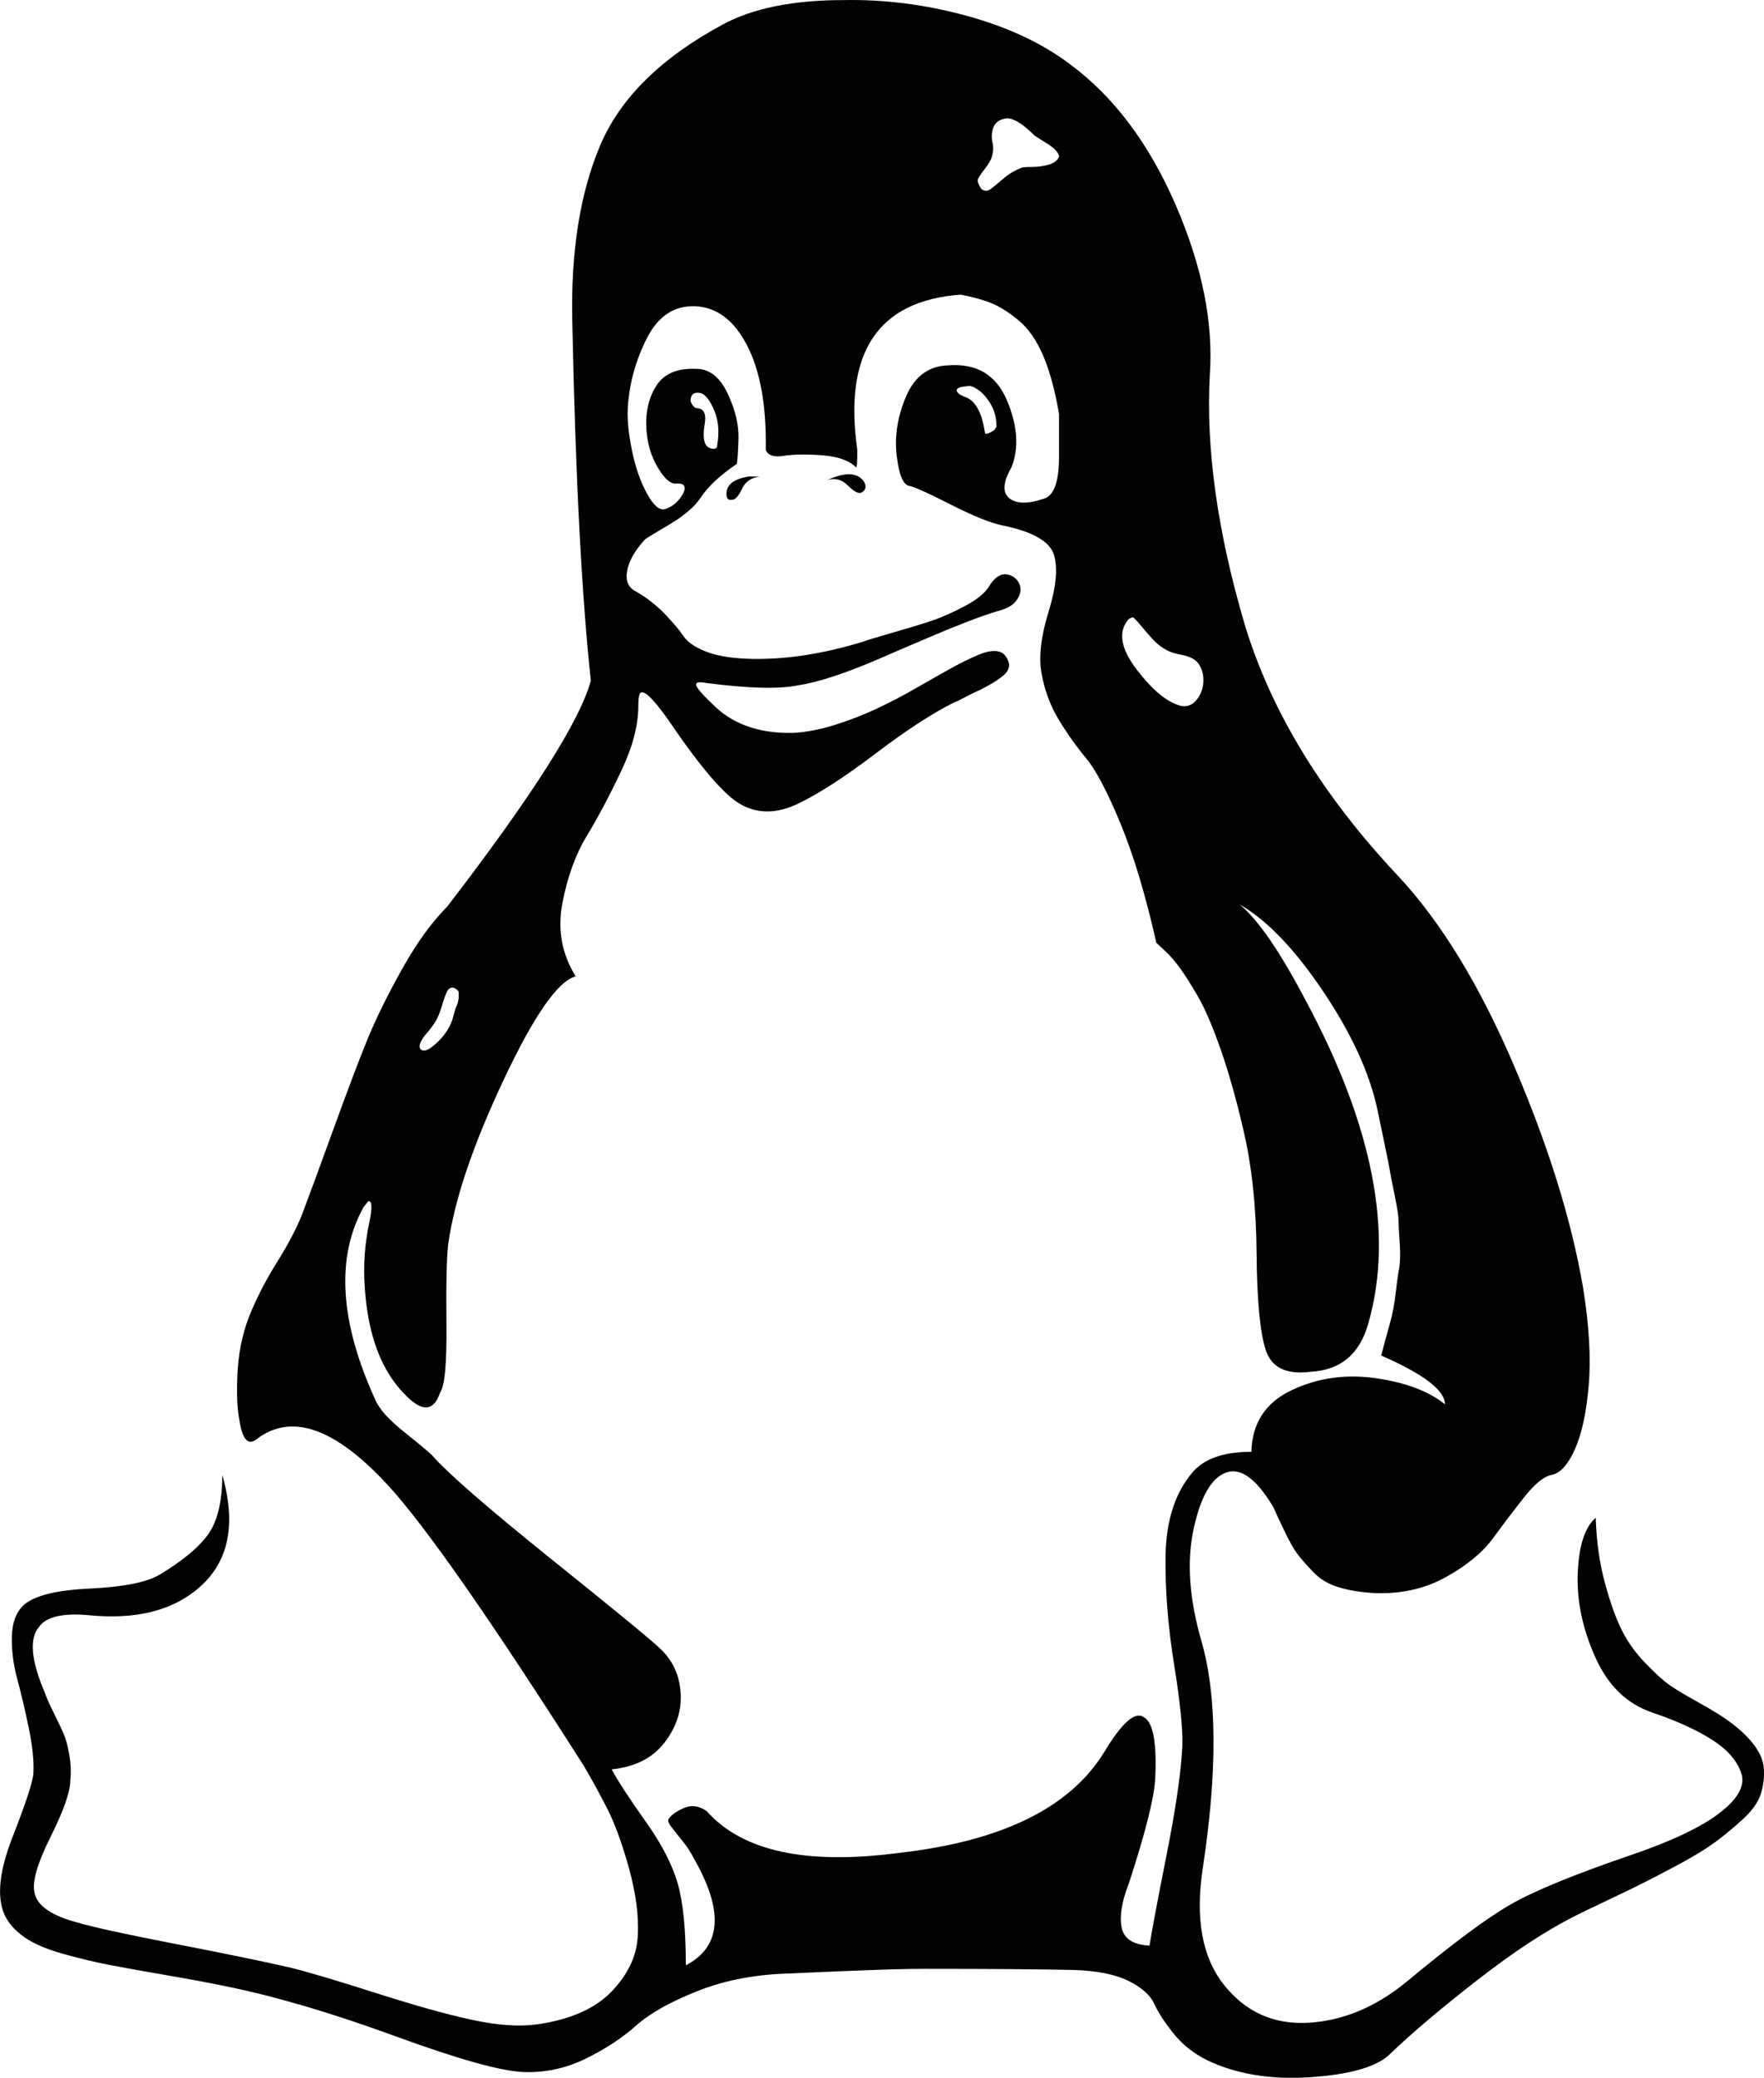 <?xml version="1.0" encoding="utf-8"?>
<!-- Generator: Adobe Illustrator 16.0.0, SVG Export Plug-In . SVG Version: 6.00 Build 0)  -->
<!DOCTYPE svg PUBLIC "-//W3C//DTD SVG 1.1//EN" "http://www.w3.org/Graphics/SVG/1.1/DTD/svg11.dtd">
<svg version="1.1" id="Capa_1" xmlns="http://www.w3.org/2000/svg" xmlns:xlink="http://www.w3.org/1999/xlink" x="0px" y="0px"
	 width="123.74px" height="145.7px" viewBox="0 0 123.74 145.7" enable-background="new 0 0 123.74 145.7" xml:space="preserve">
<g>
	<g>
		<path fill="#010202" d="M50.958,34.637c0,0.326,0.134,0.463,0.406,0.406c0.217,0,0.448-0.253,0.691-0.772
			c0.244-0.512,0.662-0.796,1.26-0.854c-0.272,0-0.543,0-0.814,0C51.474,33.584,50.958,33.99,50.958,34.637z"/>
		<path fill="#010202" d="M58.033,33.664c0.541-0.162,1.015-0.042,1.424,0.365c0.407,0.408,0.716,0.585,0.934,0.53
			c0.326-0.161,0.406-0.406,0.244-0.735C60.2,33.124,59.333,33.069,58.033,33.664z"/>
		<path fill="#010202" d="M120.229,120.007c-0.162-0.104-0.609-0.363-1.34-0.771c-0.732-0.404-1.314-0.756-1.75-1.057
			c-0.432-0.295-1.002-0.814-1.707-1.543c-0.705-0.73-1.262-1.506-1.666-2.318c-0.408-0.813-0.801-1.908-1.18-3.291
			s-0.596-2.91-0.65-4.596c-0.76,0.652-1.18,1.941-1.26,3.863c-0.082,1.928,0.326,3.893,1.219,5.895
			c0.895,2.008,2.234,3.309,4.025,3.904c1.736,0.596,3.131,1.234,4.188,1.912c1.057,0.676,1.734,1.447,2.031,2.313
			c0.299,0.867-0.201,1.803-1.504,2.805c-1.299,1.004-3.387,1.994-6.258,2.971c-3.959,1.352-6.764,2.506-8.418,3.455
			c-1.65,0.947-4.076,2.746-7.275,5.406c-2.17,1.785-4.473,2.75-6.912,2.887c-2.439,0.135-4.418-0.76-5.934-2.684
			c-1.518-1.924-2.006-4.648-1.463-8.172c1.025-6.771,1-12.057-0.082-15.854c-0.869-2.98-1.057-5.611-0.57-7.887
			c0.488-2.279,1.246-3.602,2.275-3.982c1.029-0.377,2.141,0.434,3.334,2.439c0.109,0.27,0.354,0.801,0.732,1.584
			c0.377,0.789,0.689,1.342,0.936,1.67c0.242,0.322,0.607,0.746,1.098,1.26c0.488,0.514,1.098,0.881,1.828,1.094
			c0.73,0.221,1.586,0.354,2.563,0.406c1.84,0.059,3.494-0.32,4.959-1.137c1.461-0.814,2.561-1.723,3.293-2.727
			c0.73-0.998,1.463-1.961,2.195-2.887c0.73-0.918,1.369-1.436,1.91-1.543c0.596-0.107,1.139-0.703,1.625-1.787
			c0.488-1.084,0.813-2.588,0.975-4.514c0.162-1.922,0.025-4.209-0.406-6.869c-0.813-4.717-2.426-9.893-4.838-15.53
			c-2.412-5.636-5.109-10.053-8.09-13.254C92.749,55.776,89.144,49.87,87.3,43.747c-1.896-6.451-2.711-12.25-2.438-17.401
			c0.27-3.685-0.529-7.683-2.4-11.992c-1.869-4.309-4.348-7.601-7.439-9.877c-1.949-1.464-4.361-2.588-7.236-3.375
			c-2.873-0.784-5.746-1.15-8.617-1.096c-3.523,0-6.342,0.568-8.457,1.705c-4.337,2.335-7.208,5.166-8.618,8.499
			c-1.409,3.332-2.06,7.437-1.95,12.316c0.216,10.731,0.65,19.136,1.3,25.204c-0.761,2.82-4.121,8.105-10.082,15.854
			c-1.084,1.086-2.142,2.548-3.17,4.39c-1.03,1.846-1.844,3.498-2.439,4.961c-0.598,1.465-1.396,3.577-2.399,6.342
			c-1.004,2.764-1.722,4.718-2.155,5.855c-0.379,0.973-0.975,2.113-1.789,3.412c-0.814,1.303-1.464,2.578-1.951,3.82
			c-0.488,1.25-0.762,2.66-0.814,4.23c-0.054,1.195,0,2.225,0.162,3.088c0.217,1.303,0.623,1.707,1.22,1.219
			c2.439-1.842,5.501-0.756,9.188,3.252c2.601,2.822,7.181,9.381,13.741,19.68c0.541,0.922,1.084,1.908,1.625,2.967
			c0.542,1.059,1.059,2.465,1.545,4.227c0.487,1.762,0.691,3.348,0.61,4.758c-0.081,1.406-0.705,2.709-1.87,3.902
			c-1.167,1.191-2.916,1.951-5.244,2.275c-1.248,0.164-2.752,0.055-4.513-0.324c-1.762-0.381-3.998-1.004-6.708-1.871
			c-2.712-0.867-4.715-1.465-6.017-1.787c-1.898-0.438-4.594-0.99-8.089-1.668c-3.497-0.676-5.787-1.178-6.871-1.502
			c-1.844-0.49-2.846-1.195-3.009-2.117c-0.163-0.758,0.216-2.061,1.139-3.902c0.921-1.844,1.382-3.17,1.382-3.982
			c0.053-0.594,0.027-1.193-0.081-1.787c-0.109-0.598-0.231-1.059-0.365-1.385c-0.136-0.324-0.365-0.814-0.691-1.463
			c-0.325-0.65-0.543-1.139-0.65-1.463c-0.975-2.277-1.112-3.82-0.406-4.633c0.489-0.705,1.653-0.979,3.498-0.814
			c2.764,0.271,5.013-0.137,6.749-1.219c2.871-1.791,3.74-4.662,2.601-8.621c0,1.846-0.325,3.227-0.976,4.148
			c-0.65,0.92-1.788,1.867-3.414,2.846c-0.923,0.543-2.548,0.865-4.879,0.977c-2.332,0.105-3.874,0.482-4.634,1.135
			c-0.543,0.49-0.826,1.221-0.854,2.195c-0.028,0.979,0.095,1.971,0.366,2.971c0.27,1.004,0.542,2.154,0.813,3.455
			c0.271,1.299,0.378,2.383,0.325,3.254c-0.054,0.594-0.542,2.072-1.463,4.428c-0.923,2.357-1.112,4.162-0.57,5.408
			c0.271,0.598,0.731,1.125,1.382,1.588c0.65,0.457,1.557,0.85,2.724,1.178c1.165,0.322,2.235,0.582,3.211,0.771
			c0.975,0.186,2.33,0.432,4.064,0.73c1.736,0.299,3.117,0.557,4.148,0.775c3.467,0.701,7.425,1.867,11.871,3.494
			c4.443,1.625,7.453,2.465,9.025,2.521c1.517,0.055,2.967-0.26,4.35-0.934c1.382-0.68,2.56-1.451,3.535-2.318
			c0.976-0.871,2.426-1.684,4.35-2.439c1.924-0.76,4.078-1.164,6.464-1.221c1.085-0.057,2.655-0.121,4.716-0.203
			c2.06-0.082,3.603-0.121,4.634-0.121c4.66,0,8.184,0.025,10.57,0.08c1.625,0.055,2.9,0.311,3.82,0.771
			c0.922,0.459,1.516,0.99,1.789,1.588c0.27,0.594,0.715,1.283,1.342,2.07c0.621,0.787,1.424,1.424,2.4,1.91
			c2.059,0.977,4.473,1.367,7.234,1.178c2.766-0.188,4.607-0.715,5.529-1.584c1.518-1.463,3.564-3.199,6.139-5.201
			c2.572-2.008,4.891-3.525,6.955-4.557c0.43-0.219,1.16-0.566,2.193-1.057c1.027-0.484,1.896-0.908,2.6-1.262
			c0.705-0.354,1.557-0.799,2.559-1.34c1.006-0.545,1.818-1.047,2.441-1.508c0.623-0.459,1.26-0.99,1.91-1.584
			c0.652-0.598,1.072-1.195,1.26-1.785c0.189-0.602,0.256-1.205,0.203-1.832c-0.055-0.621-0.379-1.273-0.977-1.949
			C122.155,121.327,121.315,120.659,120.229,120.007z M79.169,43.42c0.166-0.105,0.273-0.146,0.328-0.122
			c0.051,0.029,0.162,0.138,0.324,0.324c0.162,0.19,0.311,0.365,0.447,0.531c0.135,0.161,0.326,0.38,0.57,0.647
			c0.244,0.273,0.5,0.488,0.771,0.652c0.326,0.219,0.719,0.365,1.18,0.447c0.461,0.083,0.814,0.22,1.057,0.406
			c0.244,0.19,0.42,0.503,0.529,0.934c0.107,0.598,0.012,1.14-0.285,1.625c-0.299,0.489-0.691,0.708-1.18,0.651
			c-0.975-0.216-2.031-1.069-3.17-2.561C78.604,45.466,78.411,44.29,79.169,43.42z M69.089,11.835
			c0.271-0.354,0.434-0.635,0.488-0.854c0.107-0.326,0.121-0.664,0.039-1.016c-0.08-0.351-0.055-0.705,0.08-1.058
			c0.137-0.35,0.449-0.552,0.936-0.611c0.488,0,1.141,0.406,1.951,1.22c0.162,0.108,0.42,0.274,0.773,0.489
			c0.352,0.216,0.596,0.406,0.73,0.568c0.137,0.161,0.205,0.298,0.205,0.406c-0.109,0.271-0.354,0.46-0.732,0.568
			c-0.379,0.107-0.787,0.161-1.219,0.161c-0.436,0-0.678,0.028-0.732,0.082c-0.434,0.162-0.842,0.406-1.219,0.732
			c-0.381,0.326-0.678,0.567-0.895,0.734c-0.219,0.162-0.434,0.162-0.65,0c-0.217-0.327-0.299-0.556-0.244-0.693
			C68.655,12.43,68.817,12.186,69.089,11.835z M29.738,72.688c0.378-0.432,0.65-0.783,0.812-1.058
			c0.162-0.266,0.311-0.634,0.448-1.096c0.134-0.46,0.257-0.796,0.366-1.015c0.109-0.217,0.271-0.299,0.488-0.244
			c0.107,0.058,0.19,0.106,0.244,0.161c0.053,0.058,0.082,0.124,0.082,0.204c0,0.082,0,0.161,0,0.244
			c0,0.082-0.015,0.189-0.041,0.324c-0.028,0.139-0.068,0.259-0.121,0.367c-0.055,0.107-0.109,0.271-0.162,0.486
			c-0.054,0.219-0.109,0.406-0.163,0.567c-0.218,0.546-0.557,1.033-1.016,1.464c-0.461,0.436-0.8,0.625-1.015,0.567
			C29.331,73.56,29.359,73.232,29.738,72.688z M82.384,116.88c0.459,2.844,0.635,4.836,0.527,5.973
			c-0.107,1.738-0.473,4.174-1.098,7.318c-0.623,3.145-1.016,5.23-1.178,6.262c-1.139-0.059-1.791-0.475-1.953-1.262
			c-0.16-0.785,0-1.803,0.486-3.047c1.193-3.635,1.818-6.129,1.871-7.48c0.109-2.494-0.16-3.902-0.811-4.23
			c-0.598-0.432-1.52,0.381-2.766,2.439c-2.387,3.904-7.182,6.264-14.391,7.076c-6.503,0.863-11.003-0.111-13.496-2.926
			c-0.543-0.383-1.086-0.449-1.627-0.207c-0.542,0.244-0.894,0.506-1.056,0.773c-0.055,0.105,0,0.271,0.162,0.488
			c0.161,0.215,0.419,0.541,0.771,0.975c0.353,0.432,0.638,0.867,0.855,1.303c2.114,3.684,1.924,6.178-0.57,7.48
			c0-2.498-0.189-4.406-0.568-5.732c-0.38-1.328-1.139-2.793-2.277-4.391c-1.139-1.6-1.925-2.809-2.359-3.619
			c1.625-0.162,2.859-0.783,3.7-1.867c0.841-1.084,1.22-2.248,1.138-3.498c-0.08-1.244-0.557-2.277-1.423-3.09
			c-0.487-0.488-3.008-2.561-7.562-6.219c-4.553-3.658-7.372-6.109-8.457-7.357c-0.217-0.217-0.867-0.758-1.951-1.627
			c-1.083-0.865-1.763-1.625-2.033-2.275c-2.494-5.475-2.765-9.975-0.813-13.498l0.325-0.406c0.271-0.051,0.297,0.436,0.081,1.463
			c-0.325,1.521-0.435,3.037-0.325,4.553c0.217,3.416,1.192,5.963,2.927,7.645c1.139,1.139,1.923,1.055,2.358-0.246
			c0.325-0.432,0.474-2.033,0.446-4.795c-0.028-2.764,0.012-4.633,0.123-5.609c0.434-3.09,1.719-6.91,3.861-11.463
			c2.14-4.556,3.835-6.995,5.083-7.318c-0.975-1.569-1.288-3.277-0.935-5.123c0.351-1.841,0.92-3.415,1.708-4.717
			c0.786-1.299,1.585-2.805,2.398-4.51c0.814-1.708,1.22-3.239,1.22-4.596c0-0.377,0.026-0.652,0.08-0.813
			c0.162-0.486,0.84,0.11,2.034,1.787c2.276,3.363,3.984,5.342,5.123,5.937c1.191,0.651,2.521,0.625,3.983-0.08
			c1.465-0.705,3.266-1.871,5.408-3.497c2.14-1.626,3.97-2.817,5.488-3.58c0.162-0.051,0.42-0.174,0.773-0.366
			c0.352-0.186,0.621-0.323,0.813-0.406c0.191-0.079,0.436-0.203,0.732-0.365s0.527-0.298,0.689-0.406s0.326-0.229,0.488-0.366
			c0.16-0.137,0.27-0.27,0.324-0.406c0.053-0.137,0.08-0.256,0.08-0.365c-0.107-0.489-0.338-0.787-0.689-0.896
			c-0.354-0.107-0.828-0.041-1.424,0.204c-0.598,0.244-1.26,0.568-1.992,0.976c-0.732,0.406-1.545,0.869-2.439,1.381
			c-0.895,0.519-1.803,0.991-2.724,1.425c-0.922,0.435-1.898,0.813-2.928,1.139c-1.03,0.324-2.006,0.516-2.926,0.568
			c-2.278,0.058-4.094-0.54-5.448-1.787c-0.868-0.814-1.329-1.328-1.383-1.547c-0.055-0.216,0.189-0.266,0.732-0.161
			c2.927,0.381,5.066,0.435,6.423,0.161c1.41-0.216,3.307-0.838,5.691-1.866c0.488-0.216,1.72-0.747,3.699-1.589
			c1.977-0.838,3.51-1.423,4.594-1.747c0.65-0.162,1.098-0.418,1.342-0.772c0.242-0.353,0.322-0.677,0.242-0.975
			c-0.08-0.299-0.258-0.531-0.529-0.692c-0.596-0.324-1.137-0.108-1.623,0.651c-0.273,0.485-0.844,0.963-1.709,1.423
			c-0.869,0.461-1.666,0.814-2.4,1.059c-0.73,0.241-1.668,0.527-2.805,0.851c-1.138,0.327-1.761,0.518-1.869,0.571
			c-2.982,0.921-5.747,1.328-8.293,1.22c-1.193-0.055-2.154-0.229-2.886-0.531c-0.731-0.295-1.233-0.652-1.505-1.058
			s-0.705-0.918-1.3-1.543c-0.598-0.622-1.274-1.149-2.034-1.585c-0.543-0.271-0.745-0.759-0.61-1.464
			c0.134-0.705,0.556-1.436,1.26-2.195c0.053-0.054,0.61-0.391,1.668-1.016c1.056-0.622,1.8-1.261,2.236-1.912
			c0.486-0.755,1.328-1.543,2.52-2.356c0.053-0.216,0.093-0.813,0.121-1.788c0.025-0.979-0.231-2.033-0.773-3.173
			c-0.543-1.138-1.273-1.705-2.195-1.705c-1.301-0.054-2.223,0.323-2.763,1.137c-0.544,0.814-0.788,1.817-0.732,3.008
			c0.053,1.033,0.312,1.939,0.773,2.725c0.461,0.788,0.881,1.178,1.261,1.178c0.596-0.055,0.785,0.161,0.57,0.651
			c-0.326,0.598-0.762,0.976-1.301,1.138c-0.38,0.111-0.8-0.256-1.261-1.095c-0.46-0.838-0.813-1.854-1.056-3.049
			c-0.243-1.195-0.339-2.198-0.284-3.011c0.107-1.676,0.555-3.29,1.34-4.836c0.786-1.543,1.91-2.29,3.375-2.235
			c1.517,0.058,2.736,0.976,3.659,2.766c0.92,1.788,1.354,4.227,1.3,7.317c0.161,0.381,0.582,0.516,1.26,0.407
			c0.677-0.107,1.572-0.125,2.684-0.042c1.111,0.08,1.91,0.366,2.399,0.854c0.053,0,0.081-0.406,0.081-1.22
			c-0.977-6.833,1.436-10.461,7.236-10.898c0.867,0.163,1.598,0.366,2.195,0.61c0.596,0.245,1.23,0.652,1.91,1.219
			c0.676,0.569,1.246,1.398,1.709,2.482c0.457,1.085,0.824,2.439,1.098,4.064c0,0.274,0,1.278,0,3.007
			c0,1.738-0.354,2.713-1.059,2.928c-1.137,0.381-1.949,0.365-2.439-0.042c-0.486-0.406-0.434-1.125,0.162-2.153
			c0.541-1.356,0.434-2.928-0.324-4.717c-0.76-1.788-2.143-2.601-4.148-2.438c-1.354,0.054-2.332,0.787-2.928,2.194
			c-0.598,1.41-0.813,2.793-0.648,4.148c0.16,1.356,0.459,2.058,0.893,2.112c0.326,0.059,1.287,0.489,2.887,1.303
			c1.6,0.813,2.805,1.298,3.617,1.463c2.115,0.433,3.32,1.113,3.619,2.033c0.297,0.921,0.176,2.262-0.365,4.024
			c-0.543,1.763-0.705,3.211-0.488,4.348c0.217,1.195,0.623,2.277,1.221,3.252c0.594,0.979,1.23,1.872,1.91,2.684
			c0.676,0.813,1.475,2.335,2.396,4.554c0.922,2.223,1.762,5.016,2.521,8.376c0.053,0.055,0.256,0.242,0.609,0.568
			c0.352,0.324,0.703,0.731,1.057,1.22c0.352,0.485,0.775,1.152,1.26,1.991c0.486,0.842,1.016,2.074,1.586,3.699
			c0.568,1.627,1.098,3.498,1.584,5.61c0.596,2.495,0.908,5.396,0.936,8.698c0.025,3.309,0.244,5.568,0.648,6.789
			c0.408,1.223,1.451,1.723,3.131,1.506c2.113-0.105,3.467-1.244,4.066-3.416c1.787-6.287,0.324-13.822-4.391-22.6
			c-1.789-3.418-3.334-5.667-4.635-6.749c1.896,1.083,3.848,3.116,5.854,6.099s3.279,5.771,3.822,8.375
			c0.053,0.271,0.201,0.991,0.447,2.154c0.244,1.164,0.379,1.844,0.406,2.031c0.025,0.191,0.133,0.748,0.324,1.668
			c0.191,0.922,0.283,1.52,0.283,1.789c0,0.271,0.025,0.799,0.082,1.584c0.051,0.787,0.039,1.396-0.041,1.828
			c-0.08,0.438-0.16,1.016-0.244,1.752c-0.08,0.73-0.217,1.436-0.404,2.111c-0.193,0.682-0.395,1.424-0.609,2.236
			c2.98,1.301,4.471,2.439,4.471,3.416c-1.139-0.918-2.764-1.531-4.879-1.832c-2.113-0.295-4.08-0.01-5.893,0.855
			c-1.816,0.867-2.752,2.305-2.805,4.311c-1.951,0-3.334,0.486-4.148,1.463c-1.191,1.41-1.816,3.318-1.869,5.734
			C81.72,111.409,81.921,114.034,82.384,116.88z M48.845,28.623c-0.162-0.055-0.3-0.216-0.406-0.488c0-0.485,0.244-0.674,0.73-0.567
			c0.324,0.11,0.637,0.517,0.936,1.219c0.297,0.708,0.365,1.521,0.203,2.439c0,0.162-0.08,0.244-0.244,0.244
			c-0.597,0-0.813-0.54-0.649-1.626C49.578,29.029,49.386,28.623,48.845,28.623z M69.903,29.925l-0.164,0.241
			c-0.434,0.274-0.65,0.326-0.65,0.165c-0.219-1.464-0.703-2.302-1.465-2.521c-0.107-0.054-0.217-0.107-0.324-0.161
			c-0.379-0.327-0.191-0.516,0.57-0.568c0.16-0.055,0.406,0.024,0.73,0.241c0.324,0.219,0.623,0.559,0.895,1.016
			C69.767,28.8,69.903,29.328,69.903,29.925z"/>
	</g>
</g>
</svg>
